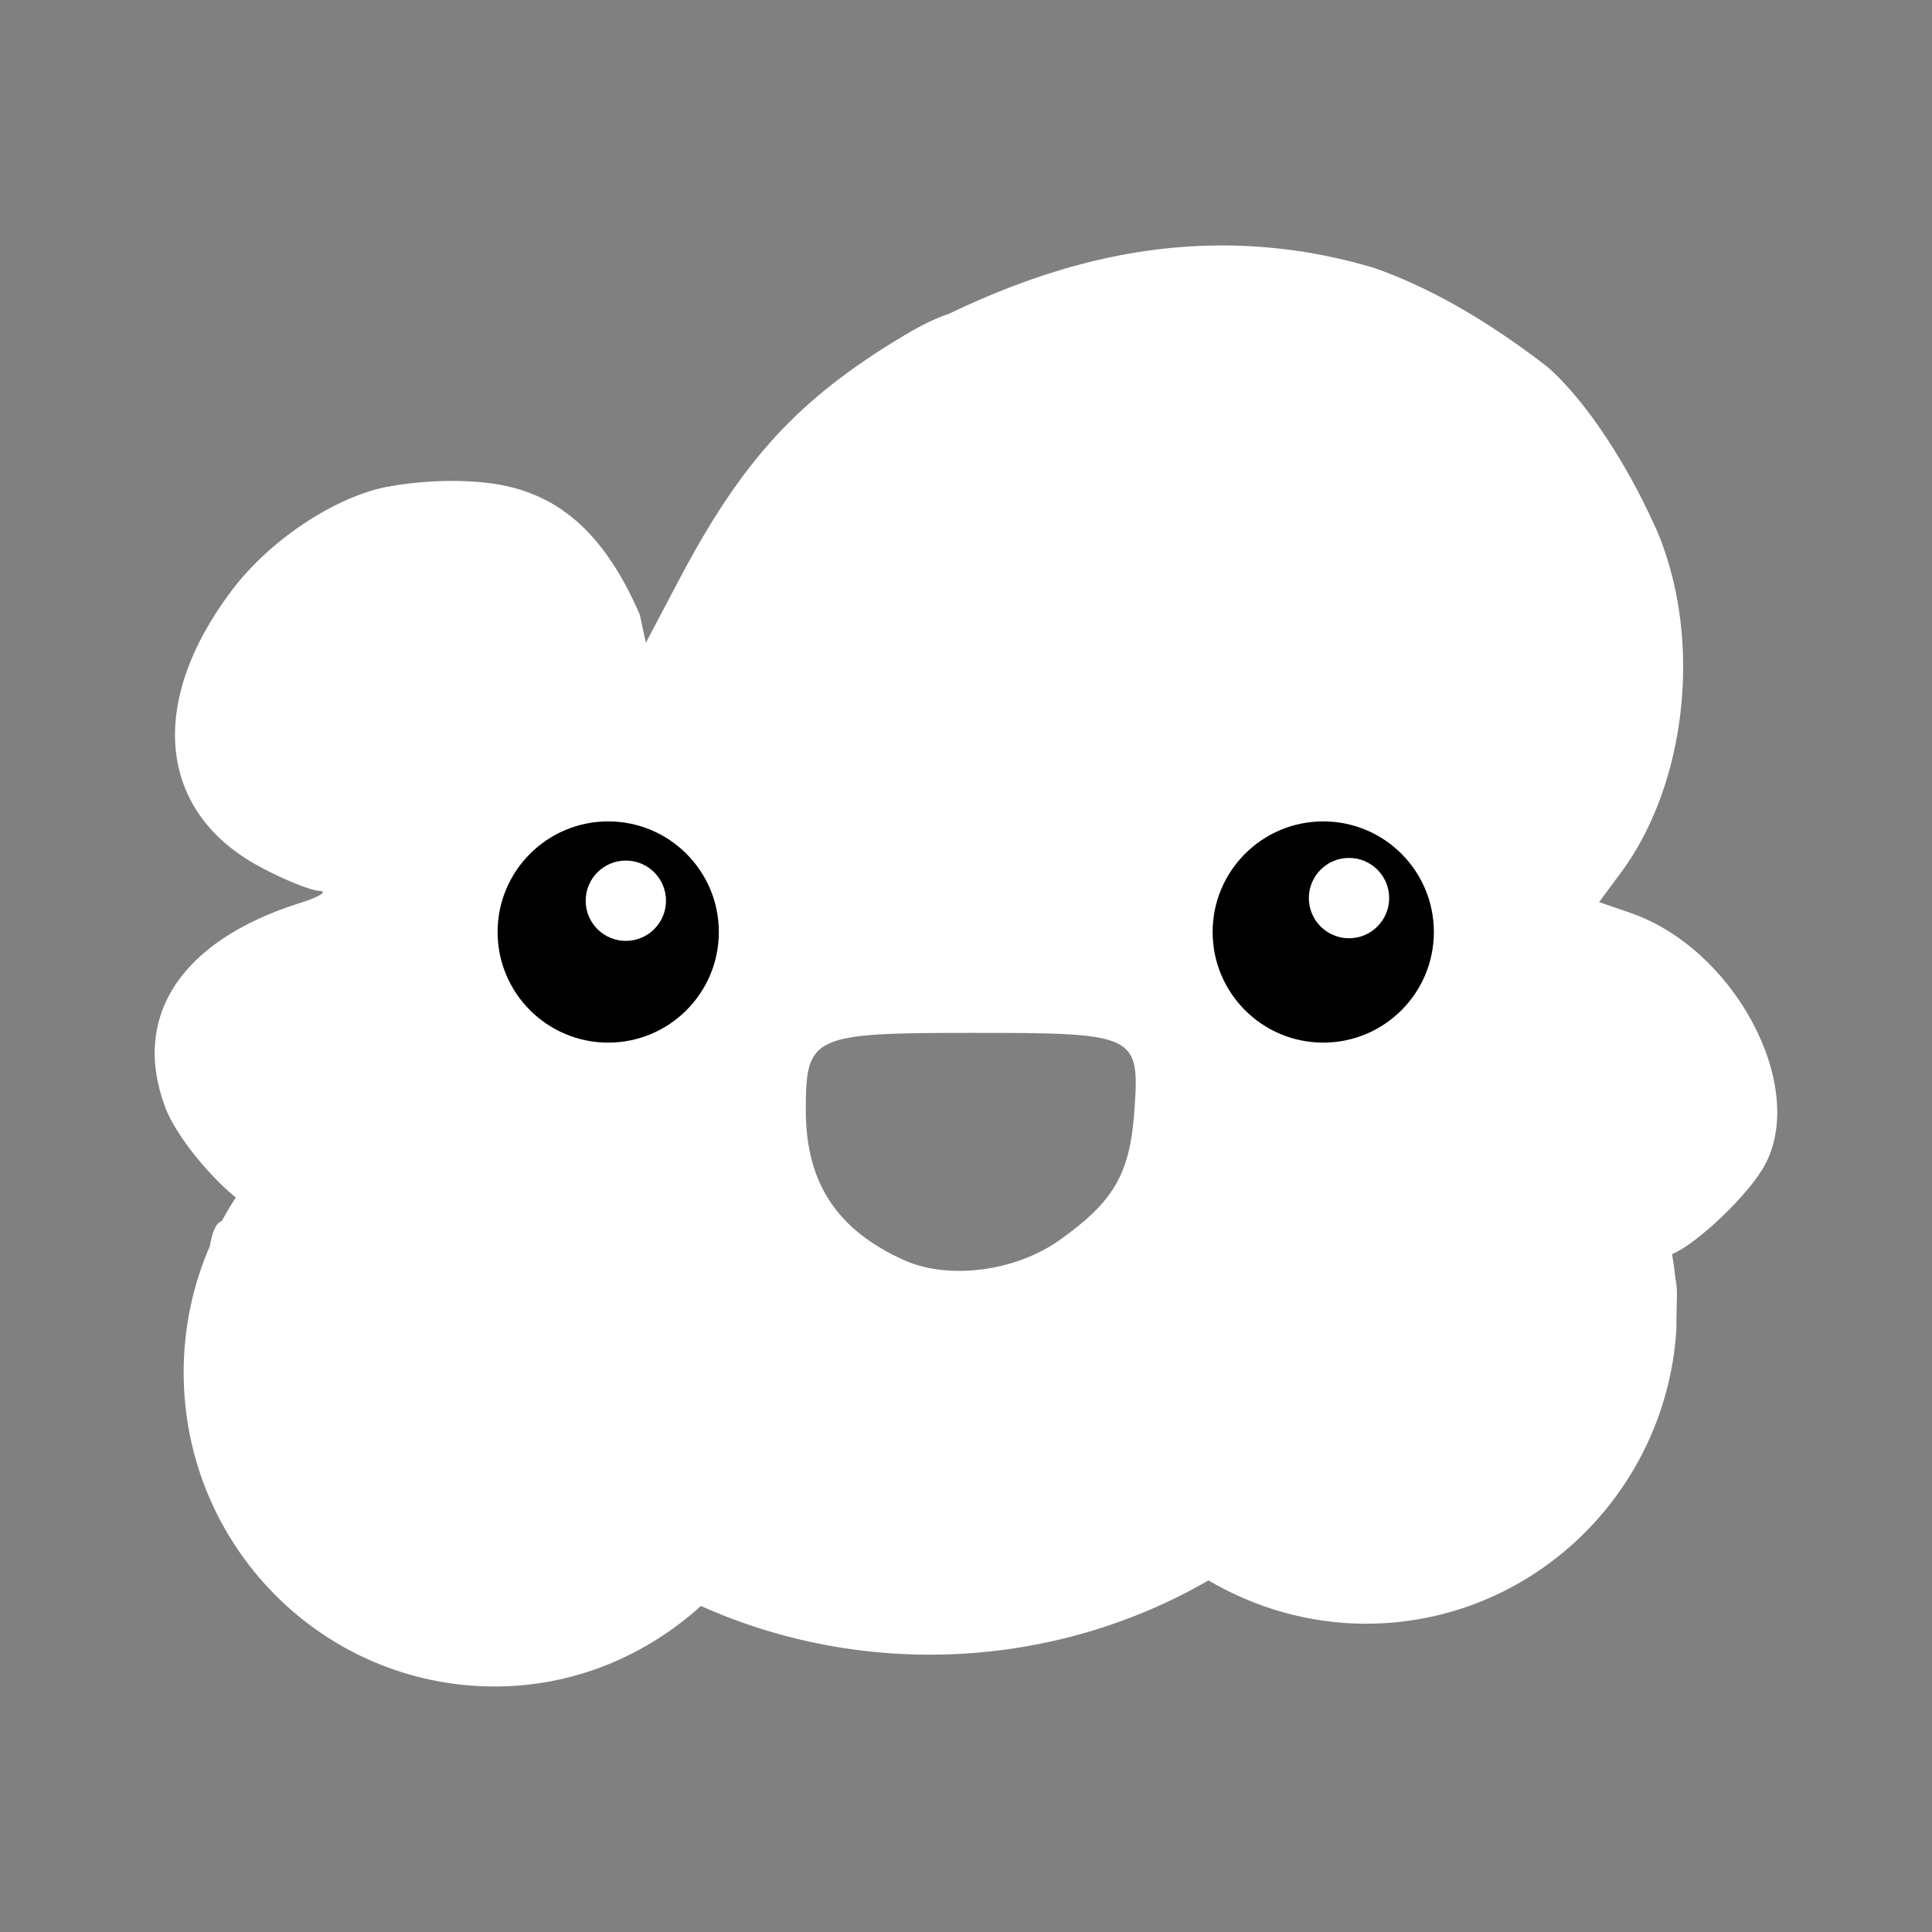 <?xml version="1.0" encoding="UTF-8" standalone="no"?>
<!-- Created with Inkscape (http://www.inkscape.org/) -->

<svg
   xmlns:dc="http://purl.org/dc/elements/1.1/"
   xmlns:cc="http://creativecommons.org/ns#"
   xmlns:rdf="http://www.w3.org/1999/02/22-rdf-syntax-ns#"
   xmlns:svg="http://www.w3.org/2000/svg"
   xmlns="http://www.w3.org/2000/svg"
   xmlns:xlink="http://www.w3.org/1999/xlink"
   xmlns:inkscape="http://www.inkscape.org/namespaces/inkscape"
   version="1.1"
   width="100%"
   height="100%"
   viewBox="0 0 512 512"
   id="svg2">
  <rect x="0" y="0" width="512" height="512" fill="#808080" stroke="none"/>
  <defs
     id="defs4">
    <path
       d="m 206.03,244.69 c 0,11.196 -9.08,20.273 -20.273,20.273 -11.196,0 -20.273,-9.08 -20.273,-20.273 0,-11.196 9.08,-20.273 20.273,-20.273 11.196,0 20.273,9.08 20.273,20.273"
       inkscape:connector-curvature="0"
       id="0" />
    <clipPath
       id="1">
      <path
         d="M 26,0 C 11.603,0 0,11.603 0,26 v 460 c 0,14.397 11.603,26 26,26 h 460 c 14.397,0 26,-11.603 26,-26 V 26 C 512,11.603 500.397,0 486,0 H 26"
         inkscape:connector-curvature="0"
         id="path8" />
    </clipPath>
  </defs>
  <path
     d="M 26,0 C 11.603,0 0,11.603 0,26 v 460 c 0,14.397 11.603,26 26,26 h 460 c 14.397,0 26,-11.603 26,-26 V 26 C 512,11.603 500.397,0 486,0 H 26"
     inkscape:connector-curvature="0"
     id="path10"
     style="fill:none" />
  <path
     d="m 407.63,0 v 512 h 33.16 V 0 h -33.16"
     inkscape:connector-curvature="0"
     id="path12"
     style="fill:none" />
  <g
     id="g14"
     style="fill:none">
    <path
       d="m 177.09,0 v 512 h 33.19 V 0 h -33.19"
       inkscape:connector-curvature="0"
       id="path16" />
    <path
       d="m 506.72,10.281 v 491.44 c 3.311,-4.363 5.281,-9.799 5.281,-15.719 v -460 c 0,-5.92 -1.97,-11.356 -5.281,-15.719"
       inkscape:connector-curvature="0"
       id="path18" />
    <path
       d="m 374.88,0 v 512 h 33.16 V 0 h -33.16"
       inkscape:connector-curvature="0"
       id="path20" />
    <path
       d="m 243.03,0 v 512 h 33.16 V 0 h -33.16"
       inkscape:connector-curvature="0"
       id="path22" />
    <path
       d="m 111.16,0 v 512 h 33.19 V 0 h -33.19"
       inkscape:connector-curvature="0"
       id="path24" />
  </g>
  <path
     d="M 143.97,0 V 512 H 177.1 V 0 h -33.12"
     inkscape:connector-curvature="0"
     id="path26"
     style="fill:none" />
  <path
     d="M 12.531,3.719 C 5.006,8.266 0,16.537 0,26 v 460 c 0,9.463 5.01,17.734 12.531,22.281 V 3.721"
     inkscape:connector-curvature="0"
     id="path28"
     style="fill:none" />
  <g
     id="g30"
     style="fill:none">
    <path
       d="M 26,0 C 20.891,0 16.137,1.471 12.125,4 v 504 c 4.01,2.529 8.766,4 13.875,4 H 45.281 V 0 H 26"
       inkscape:connector-curvature="0"
       id="path32" />
    <path
       d="m 473.53,0 v 512 h 12.469 c 8.477,0 15.977,-4.03 20.719,-10.281 V 10.279 C 501.977,4.032 494.477,-0.002 485.999,-0.002 H 473.53"
       inkscape:connector-curvature="0"
       id="path34" />
  </g>
  <path
     d="m 308.94,0 v 512 h 33.19 V 0 h -33.19"
     inkscape:connector-curvature="0"
     id="path36"
     style="fill:none" />
  <g
     id="g38"
     style="fill:none">
    <path
       d="m 341.69,0 v 512 h 33.19 V 0 h -33.19"
       inkscape:connector-curvature="0"
       id="path40" />
    <path
       d="m 209.84,0 v 512 h 33.19 V 0 h -33.19"
       inkscape:connector-curvature="0"
       id="path42" />
    <path
       d="m 78.03,0 v 512 h 33.16 V 0 H 78.03"
       inkscape:connector-curvature="0"
       id="path44" />
  </g>
  <path
     d="M 45.28,0 V 512 H 78.44 V 0 H 45.28"
     inkscape:connector-curvature="0"
     id="path46"
     style="fill:none" />
  <path
     d="m 440.78,0 v 512 h 33.16 V 0 h -33.16"
     inkscape:connector-curvature="0"
     id="path94"
     style="fill:none" />
  <path
     d="m 275.78,0 v 512 h 33.16 V 0 h -33.16"
     inkscape:connector-curvature="0"
     id="path96"
     style="fill:none" />
  <g
     clip-path="url(#1)"
     id="g98"
     style="opacity:0.0">
    <path
       d="m 322.49,65.06 c -25.18,0.221 -48.752,7.371 -70.96,18.08 l 353.55,353.55 c 22.21,-10.709 45.775,-17.859 70.96,-18.08 z"
       inkscape:connector-curvature="0"
       id="path100" />
    <path
       d="m 251.53,83.14 c -3.719,1.238 -7.44,3.079 -12.11,5.877 l 353.55,353.55 c 4.673,-2.797 8.395,-4.639 12.11,-5.877 z"
       inkscape:connector-curvature="0"
       id="path102" />
    <path
       d="m 239.42,89.02 c -27.837,16.659 -42.731,32.855 -59.58,64.862 l 353.55,353.55 c 16.846,-32.01 31.739,-48.2 59.58,-64.862 z"
       inkscape:connector-curvature="0"
       id="path104" />
    <path
       d="m 179.84,153.88 -8.678,16.453 353.55,353.55 8.678,-16.453 z"
       inkscape:connector-curvature="0"
       id="path106" />
    <path
       d="m 171.16,170.34 -1.627,-7.504 353.55,353.55 1.627,7.504 z"
       inkscape:connector-curvature="0"
       id="path108" />
    <path
       d="m 169.54,162.83 c -4.04,-9.237 -8.695,-16.831 -14.438,-22.574 l 353.55,353.55 c 5.743,5.743 10.396,13.337 14.438,22.574 z"
       inkscape:connector-curvature="0"
       id="path110" />
    <path
       d="m 155.1,140.26 c -6.589,-6.589 -14.612,-10.74 -24.788,-12.139 l 353.55,353.55 c 10.177,1.399 18.199,5.55 24.788,12.139 z"
       inkscape:connector-curvature="0"
       id="path112" />
    <path
       d="m 130.31,128.12 c -10.08,-1.354 -20.772,-0.44 -28.02,0.949 l 353.55,353.55 c 7.252,-1.389 17.94,-2.303 28.02,-0.949 z"
       inkscape:connector-curvature="0"
       id="path114" />
    <path
       d="m 102.29,129.07 c -13.09,2.619 -30.361,13.515 -40.817,27.345 l 353.55,353.55 c 10.456,-13.83 27.727,-24.726 40.817,-27.345 z"
       inkscape:connector-curvature="0"
       id="path116" />
    <path
       d="m 61.47,156.41 c -18.779,24.846 -19.893,49.11 -4.101,64.9 l 353.55,353.55 c -15.792,-15.792 -14.678,-40.05 4.101,-64.9 z"
       inkscape:connector-curvature="0"
       id="path118" />
    <path
       d="m 57.37,221.31 c 3.088,3.088 6.822,5.852 11.197,8.233 l 353.55,353.55 c -4.375,-2.381 -8.109,-5.145 -11.197,-8.233 z"
       inkscape:connector-curvature="0"
       id="path120" />
    <path
       d="m 68.57,229.55 c 6.389,3.477 13.619,6.425 16.04,6.554 l 353.55,353.55 c -2.421,-0.129 -9.652,-3.076 -16.04,-6.554 z"
       inkscape:connector-curvature="0"
       id="path122" />
    <path
       d="m 84.61,236.1 c 0.479,0.025 0.772,0.102 0.892,0.222 l 353.55,353.55 c -0.12,-0.12 -0.413,-0.197 -0.892,-0.222 z"
       inkscape:connector-curvature="0"
       id="path124" />
    <path
       d="m 85.5,236.32 c 0.487,0.487 -1.872,1.686 -6.135,3.03 l 353.55,353.55 c 4.263,-1.346 6.622,-2.545 6.135,-3.03 z"
       inkscape:connector-curvature="0"
       id="path126" />
    <path
       d="m 79.36,239.35 c -31.495,9.945 -44.709,30.17 -35.481,54.33 l 353.55,353.55 c -9.228,-24.16 3.986,-44.39 35.481,-54.33 z"
       inkscape:connector-curvature="0"
       id="path128" />
    <path
       d="m 43.883,293.68 c 2.199,5.753 8.174,13.666 14.01,19.5 l 353.55,353.55 c -5.835,-5.835 -11.81,-13.747 -14.01,-19.5 z"
       inkscape:connector-curvature="0"
       id="path130" />
    <path
       d="m 57.892,313.18 c 1.574,1.574 3.137,2.996 4.614,4.184 l 353.55,353.55 c -1.476,-1.188 -3.04,-2.611 -4.614,-4.184 z"
       inkscape:connector-curvature="0"
       id="path132" />
    <path
       d="m 62.51,317.37 c -1.344,2.029 -2.585,4.132 -3.752,6.283 l 353.55,353.55 c 1.167,-2.151 2.408,-4.254 3.752,-6.283 z"
       inkscape:connector-curvature="0"
       id="path134" />
    <path
       d="m 58.753,323.65 c -1.404,0.299 -2.482,2.683 -3.165,6.645 l 353.55,353.55 c 0.683,-3.962 1.76,-6.345 3.165,-6.645 z"
       inkscape:connector-curvature="0"
       id="path136" />
    <path
       d="m 55.59,330.3 c -4.433,10.226 -6.915,21.527 -6.915,33.397 l 353.55,353.55 c 0,-11.87 2.482,-23.17 6.915,-33.397 z"
       inkscape:connector-curvature="0"
       id="path138" />
    <path
       d="m 48.673,363.69 c 0,23.15 9.342,44.08 24.427,59.16 L 426.65,776.4 c -15.08,-15.08 -24.427,-36.01 -24.427,-59.16 z"
       inkscape:connector-curvature="0"
       id="path140" />
    <path
       d="m 73.1,422.86 c 14.896,14.896 35.39,24.09 58.02,24.09 L 484.67,800.5 c -22.627,0 -43.12,-9.195 -58.02,-24.09 z"
       inkscape:connector-curvature="0"
       id="path142" />
    <path
       d="m 131.12,446.95 c 21.09,0 40.06,-8.175 54.646,-21.334 l 353.55,353.55 C 524.735,792.325 505.761,800.5 484.67,800.5 z"
       inkscape:connector-curvature="0"
       id="path144" />
    <path
       d="m 185.76,425.61 c 42.937,19.227 93.38,16.976 134.51,-6.781 l 353.55,353.55 c -41.14,23.757 -91.58,26.01 -134.51,6.781 z"
       inkscape:connector-curvature="0"
       id="path146" />
    <path
       d="m 320.28,418.83 c 12.2,7.204 26.567,11.481 41.72,11.481 l 353.55,353.55 c -15.15,0 -29.519,-4.277 -41.72,-11.481 z"
       inkscape:connector-curvature="0"
       id="path148" />
    <path
       d="m 362,430.31 c 43.637,0 79.36,-34.3 82.26,-77.65 l 353.55,353.55 c -2.9,43.35 -38.626,77.65 -82.26,77.65 z"
       inkscape:connector-curvature="0"
       id="path150" />
    <path
       d="m 444.26,352.66 c 0.046,-10.168 0.495,-9.662 -0.317,-14.464 l 353.55,353.55 c 0.811,4.802 0.363,4.296 0.317,14.464 z"
       inkscape:connector-curvature="0"
       id="path152" />
    <path
       d="m 443.94,338.2 c -0.205,-1.973 -0.474,-3.902 -0.814,-5.829 l 353.55,353.55 c 0.34,1.927 0.609,3.856 0.814,5.829 z"
       inkscape:connector-curvature="0"
       id="path154" />
    <path
       d="m 443.13,332.37 c 6.584,-2.699 20.653,-15.997 24.777,-23.956 l 353.55,353.55 c -4.124,7.959 -18.19,21.258 -24.777,23.956 z"
       inkscape:connector-curvature="0"
       id="path156" />
    <path
       d="m 467.91,308.41 c 7.836,-15.15 0.057,-37.974 -15.09,-53.12 l 353.55,353.55 c 15.15,15.15 22.928,37.97 15.09,53.12 z"
       inkscape:connector-curvature="0"
       id="path158" />
    <path
       d="m 452.81,255.29 c -5.947,-5.947 -13.03,-10.712 -20.751,-13.366 l 353.55,353.55 c 7.72,2.654 14.803,7.419 20.751,13.366 z"
       inkscape:connector-curvature="0"
       id="path160" />
    <path
       d="m 432.06,241.92 -8.272,-2.848 353.55,353.55 8.272,2.848 z"
       inkscape:connector-curvature="0"
       id="path162" />
    <path
       d="m 423.79,239.07 5.921,-8 353.55,353.55 -5.922,8 z"
       inkscape:connector-curvature="0"
       id="path164" />
    <path
       d="m 429.71,231.07 c 15.925,-21.583 20.855,-55.778 11.978,-83.48 l 353.55,353.55 c 8.878,27.706 3.947,61.901 -11.978,83.48 z"
       inkscape:connector-curvature="0"
       id="path166" />
    <path
       d="m 441.69,147.59 c -1.202,-3.752 -2.379,-6.734 -3.571,-9.131 l 353.55,353.55 c 1.192,2.397 2.369,5.379 3.571,9.131 z"
       inkscape:connector-curvature="0"
       id="path168" />
    <path
       d="M 438.12,138.46 C 432.1,125.256 422.802,109.761 412.88,99.84 l 353.55,353.55 c 9.922,9.922 19.22,25.416 25.24,38.62 z"
       inkscape:connector-curvature="0"
       id="path170" />
    <path
       d="m 412.88,99.84 c -0.968,-0.968 -1.942,-1.883 -2.919,-2.738 l 353.55,353.55 c 0.977,0.855 1.951,1.77 2.919,2.738 z"
       inkscape:connector-curvature="0"
       id="path172" />
    <path
       d="M 409.96,97.1 C 392.93,84.02 377.92,75.834 364.218,71.02 l 353.55,353.55 c 13.705,4.812 28.709,13 45.742,26.08 z"
       inkscape:connector-curvature="0"
       id="path174" />
    <path
       d="m 364.22,71.02 c -14.392,-4.304 -28.3,-6.083 -41.72,-5.966 l 353.55,353.55 c 13.415,-0.117 27.328,1.662 41.72,5.966 z"
       inkscape:connector-curvature="0"
       id="path176" />
    <path
       d="m 257.59,273.74 c 25.734,0 36.597,0.111 40.876,4.39 l 353.55,353.55 c -4.279,-4.279 -15.14,-4.39 -40.876,-4.39 z"
       inkscape:connector-curvature="0"
       id="path178" />
    <path
       d="m 298.47,278.13 c 2.994,2.994 2.766,8.03 2.154,16.493 l 353.55,353.55 c 0.612,-8.465 0.84,-13.499 -2.154,-16.493 z"
       inkscape:connector-curvature="0"
       id="path180" />
    <path
       d="m 300.62,294.62 c -1.196,16.538 -5.479,23.886 -19.888,34.08 l 353.55,353.55 c 14.409,-10.196 18.692,-17.543 19.888,-34.08 z"
       inkscape:connector-curvature="0"
       id="path182" />
    <path
       d="m 280.73,328.71 c -11.708,8.285 -29.378,10.557 -41.18,5.243 l 353.55,353.55 c 11.8,5.314 29.469,3.042 41.18,-5.243 z"
       inkscape:connector-curvature="0"
       id="path184" />
    <path
       d="m 239.56,333.95 c -6.116,-2.755 -11.1,-6.04 -14.998,-9.945 l 353.55,353.55 c 3.902,3.902 8.882,7.19 14.998,9.945 z"
       inkscape:connector-curvature="0"
       id="path186" />
    <path
       d="m 224.56,324 c -7.468,-7.468 -10.992,-17.189 -10.992,-29.741 l 353.55,353.55 c 0,12.552 3.524,22.273 10.992,29.741 z"
       inkscape:connector-curvature="0"
       id="path188" />
    <path
       d="m 213.57,294.26 c 0,-19.81 1.608,-20.521 44.03,-20.521 l 353.55,353.55 c -42.42,0 -44.03,0.712 -44.03,20.521 z"
       inkscape:connector-curvature="0"
       id="path190" />
  </g>
  <path
     d="m 322.49,65.06 c -25.18,0.221 -48.752,7.371 -70.96,18.08 -3.719,1.238 -7.44,3.079 -12.11,5.877 -27.837,16.659 -42.731,32.855 -59.58,64.862 l -8.678,16.453 -1.627,-7.504 c -8.678,-19.836 -20.18,-32.1 -39.23,-34.713 -10.08,-1.354 -20.772,-0.44 -28.02,0.949 -13.09,2.619 -30.361,13.515 -40.817,27.345 -22.451,29.704 -19.653,58.57 7.096,73.13 6.389,3.477 13.619,6.425 16.04,6.554 2.426,0.129 0.069,1.577 -5.243,3.254 -31.495,9.945 -44.709,30.17 -35.481,54.33 2.792,7.304 11.672,18.09 18.622,23.685 -1.344,2.029 -2.585,4.132 -3.752,6.283 -1.404,0.299 -2.482,2.683 -3.165,6.645 -4.433,10.226 -6.915,21.527 -6.915,33.397 0,46.01 36.903,83.25 82.44,83.25 21.09,0 40.06,-8.175 54.646,-21.334 42.937,19.227 93.38,16.976 134.51,-6.781 12.2,7.204 26.567,11.481 41.72,11.481 43.637,0 79.36,-34.3 82.26,-77.65 0.046,-10.168 0.495,-9.662 -0.317,-14.464 -0.205,-1.973 -0.474,-3.902 -0.814,-5.829 6.584,-2.699 20.653,-15.997 24.777,-23.956 10.913,-21.1 -8.458,-57.07 -35.843,-66.49 l -8.272,-2.848 5.921,-8 c 15.925,-21.583 20.855,-55.778 11.978,-83.48 -1.202,-3.752 -2.379,-6.734 -3.571,-9.131 -6.607,-14.493 -17.16,-31.744 -28.16,-41.36 -17.03,-13.08 -32.04,-21.266 -45.742,-26.08 -14.392,-4.304 -28.3,-6.083 -41.72,-5.966 m -64.907,208.68 c 43.739,0 44.517,0.32 43.03,20.883 -1.196,16.538 -5.479,23.886 -19.888,34.08 -11.708,8.285 -29.378,10.557 -41.18,5.243 -17.821,-8.03 -25.99,-20.575 -25.99,-39.686 0,-19.81 1.608,-20.521 44.03,-20.521"
     inkscape:connector-curvature="0"
     id="path192"
     style="fill:#ffffff" />
  <use
     transform="matrix(1.446,0,0,1.446,-107.42,-106.83)"
     id="use194"
     x="0"
     y="0"
     width="1"
     height="1"
     xlink:href="#0" />
  <use
     transform="matrix(0.525,0,0,0.525,68.33,110.24)"
     id="use196"
     style="fill:#ffffff"
     x="0"
     y="0"
     width="1"
     height="1"
     xlink:href="#0" />
  <use
     transform="matrix(1.446,0,0,1.446,82.07,-106.83)"
     id="use198"
     x="0"
     y="0"
     width="1"
     height="1"
     xlink:href="#0" />
  <use
     transform="matrix(0.525,0,0,0.525,259.98,109.54)"
     id="use200"
     style="fill:#ffffff"
     x="0"
     y="0"
     width="1"
     height="1"
     xlink:href="#0" />
</svg>
